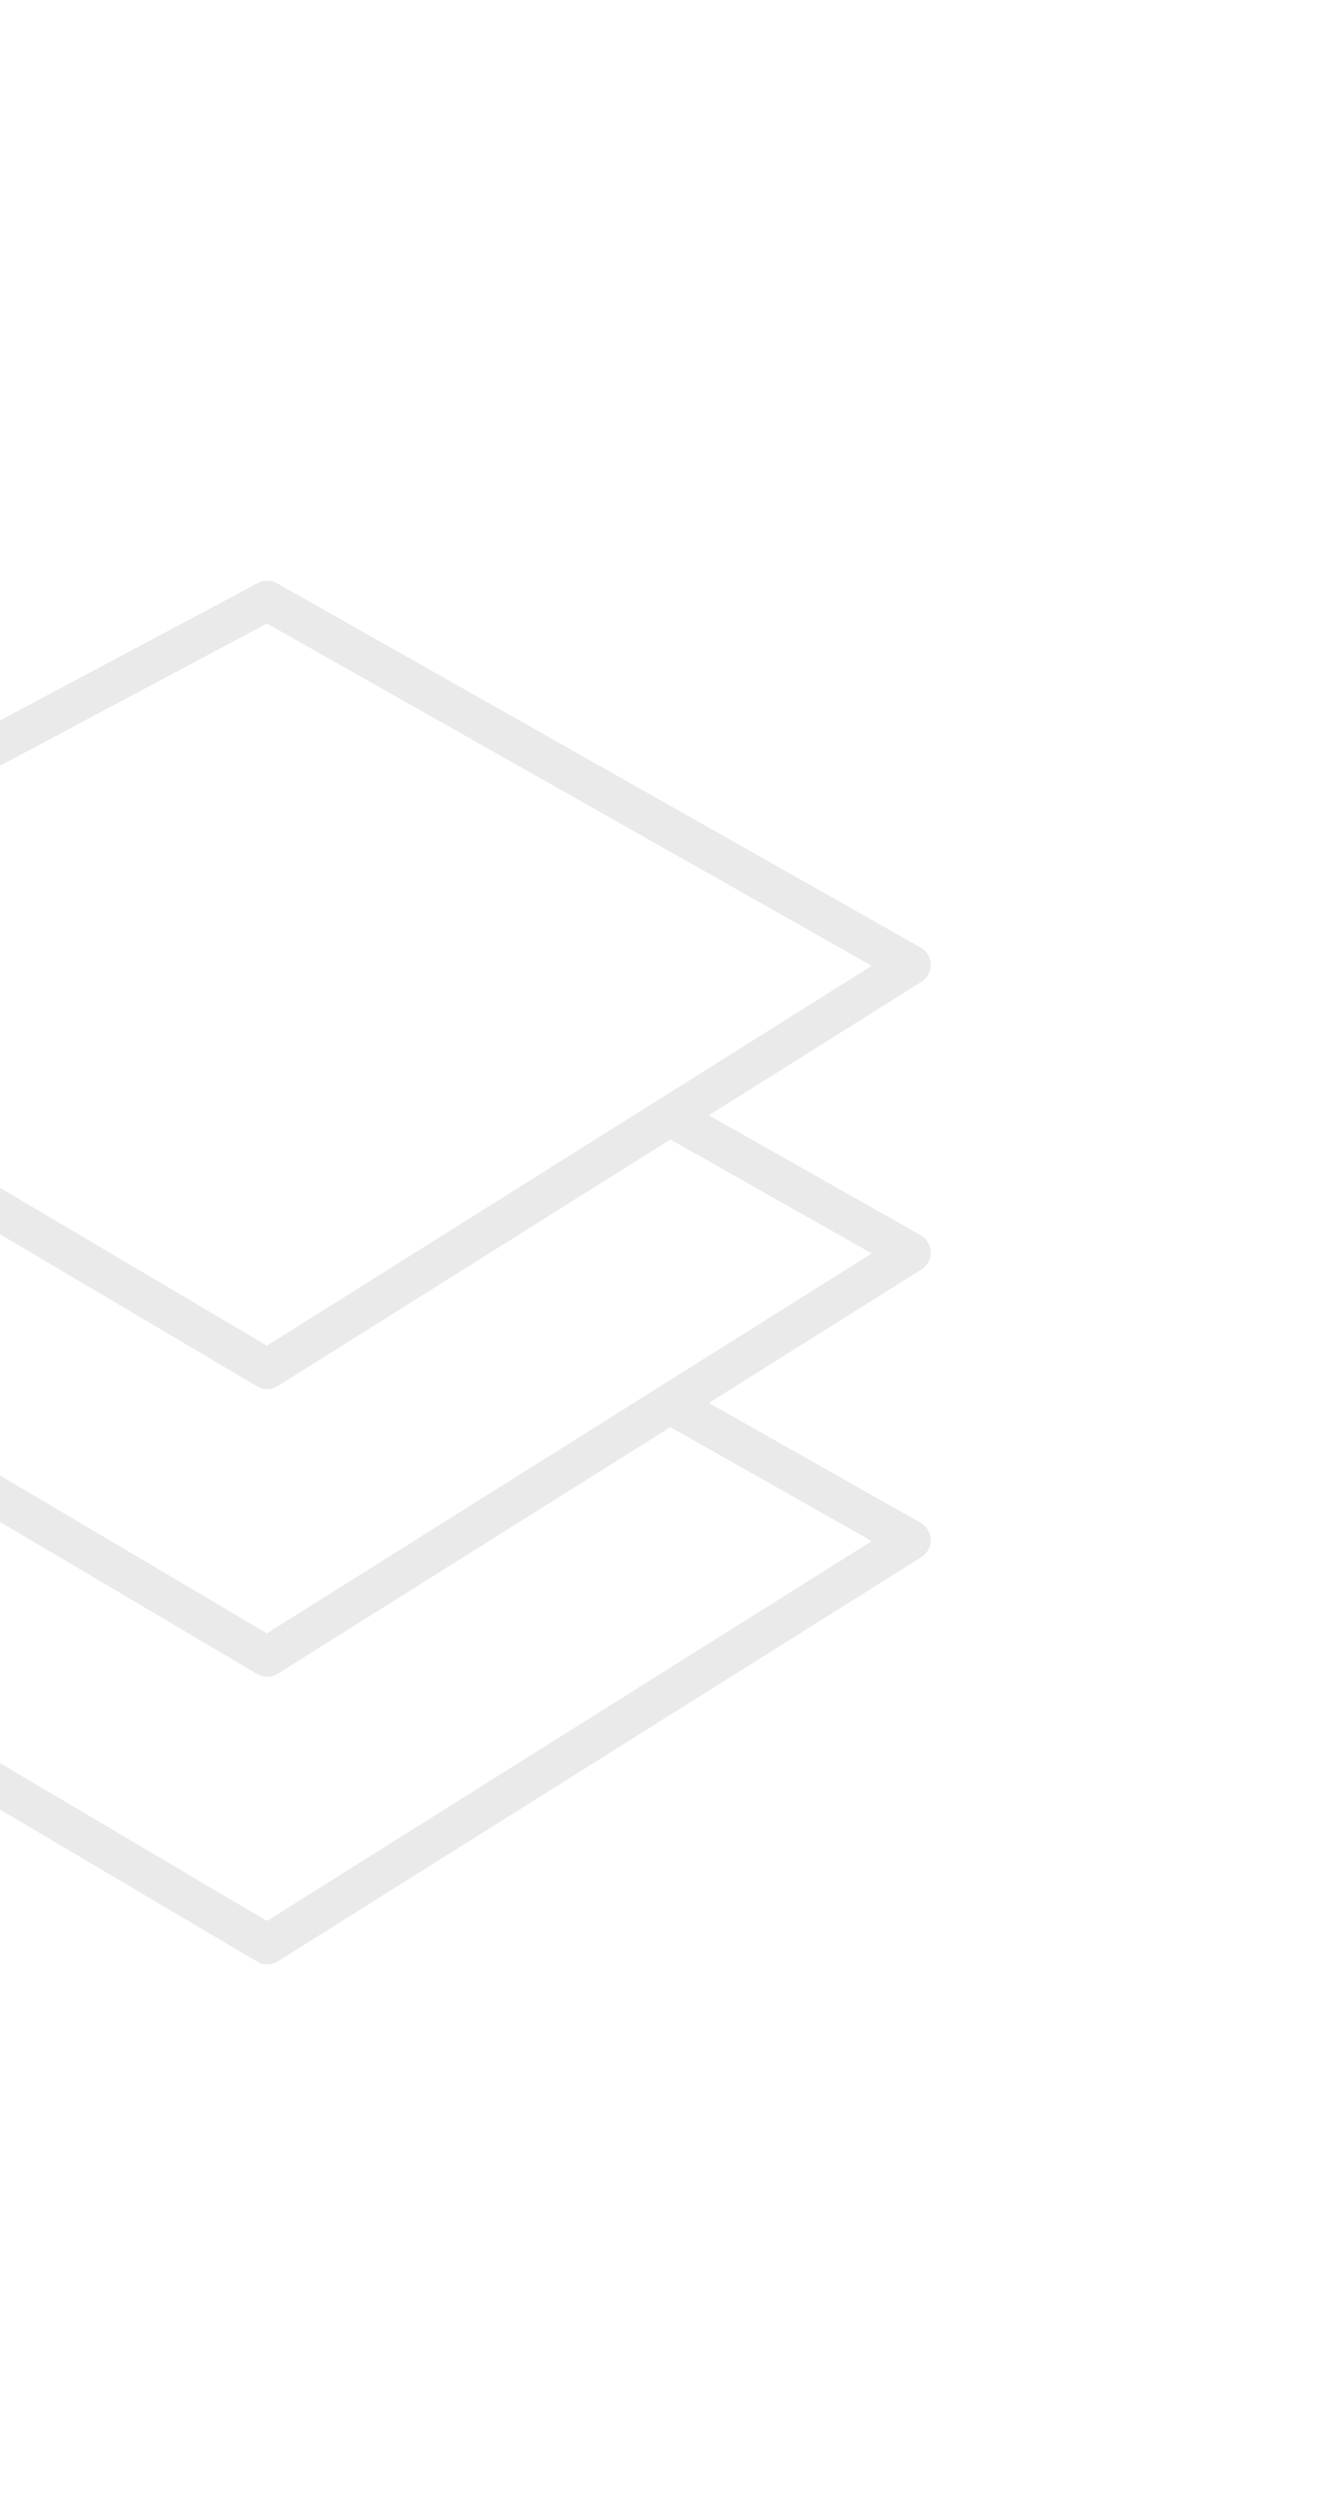 <svg width="684" height="1283" viewBox="0 0 684 1283" fill="none" xmlns="http://www.w3.org/2000/svg">
<path d="M-223.997 790.141C-224.039 791.964 -223.595 793.765 -222.71 795.358C-221.825 796.952 -220.531 798.28 -218.963 799.208L132.012 1006.62C133.632 1007.58 135.484 1008.07 137.366 1008.05C139.249 1008.03 141.087 1007.48 142.682 1006.48L473.136 799.067C474.641 798.122 475.875 796.803 476.717 795.237C477.559 793.672 477.981 791.915 477.94 790.138C477.9 788.361 477.399 786.625 476.487 785.099C475.574 783.574 474.282 782.312 472.735 781.436L364.015 719.949L473.136 651.457C474.641 650.512 475.875 649.192 476.717 647.627C477.559 646.062 477.981 644.305 477.94 642.527C477.9 640.75 477.399 639.014 476.487 637.489C475.574 635.963 474.282 634.701 472.735 633.826L364.017 572.339L473.137 503.847C474.642 502.902 475.876 501.583 476.718 500.017C477.561 498.452 477.982 496.695 477.942 494.917C477.901 493.14 477.4 491.404 476.488 489.878C475.575 488.353 474.283 487.091 472.736 486.215L142.282 299.328C140.78 298.479 139.088 298.023 137.363 298.001C135.638 297.979 133.936 298.392 132.413 299.203L-218.562 486.09C-220.17 486.947 -221.521 488.216 -222.476 489.768C-223.431 491.32 -223.956 493.099 -223.997 494.921C-224.038 496.743 -223.593 498.543 -222.708 500.137C-221.823 501.73 -220.53 503.059 -218.962 503.987L-103.316 572.332L-218.561 633.7C-220.17 634.557 -221.521 635.826 -222.476 637.378C-223.431 638.93 -223.956 640.709 -223.997 642.531C-224.038 644.353 -223.593 646.153 -222.708 647.747C-221.823 649.34 -220.53 650.669 -218.962 651.597L-103.312 719.942L-218.562 781.311C-220.17 782.167 -221.522 783.436 -222.477 784.988C-223.433 786.54 -223.957 788.319 -223.997 790.141ZM137.082 319.972L447.652 495.613L137.071 690.553L-192.781 495.618L137.082 319.972ZM-82.617 584.565L132.012 711.407C133.632 712.366 135.484 712.859 137.366 712.835C139.249 712.81 141.087 712.268 142.682 711.267L344.253 584.745L447.652 643.223L137.072 838.159L-192.781 643.228L-82.617 584.565ZM-82.614 732.176L132.012 859.012C133.632 859.971 135.484 860.465 137.367 860.44C139.249 860.415 141.088 859.873 142.682 858.872L344.251 732.354L447.652 790.833L137.072 985.769L-192.781 790.838L-82.614 732.176Z" fill="#eaeaea"/>
</svg>

